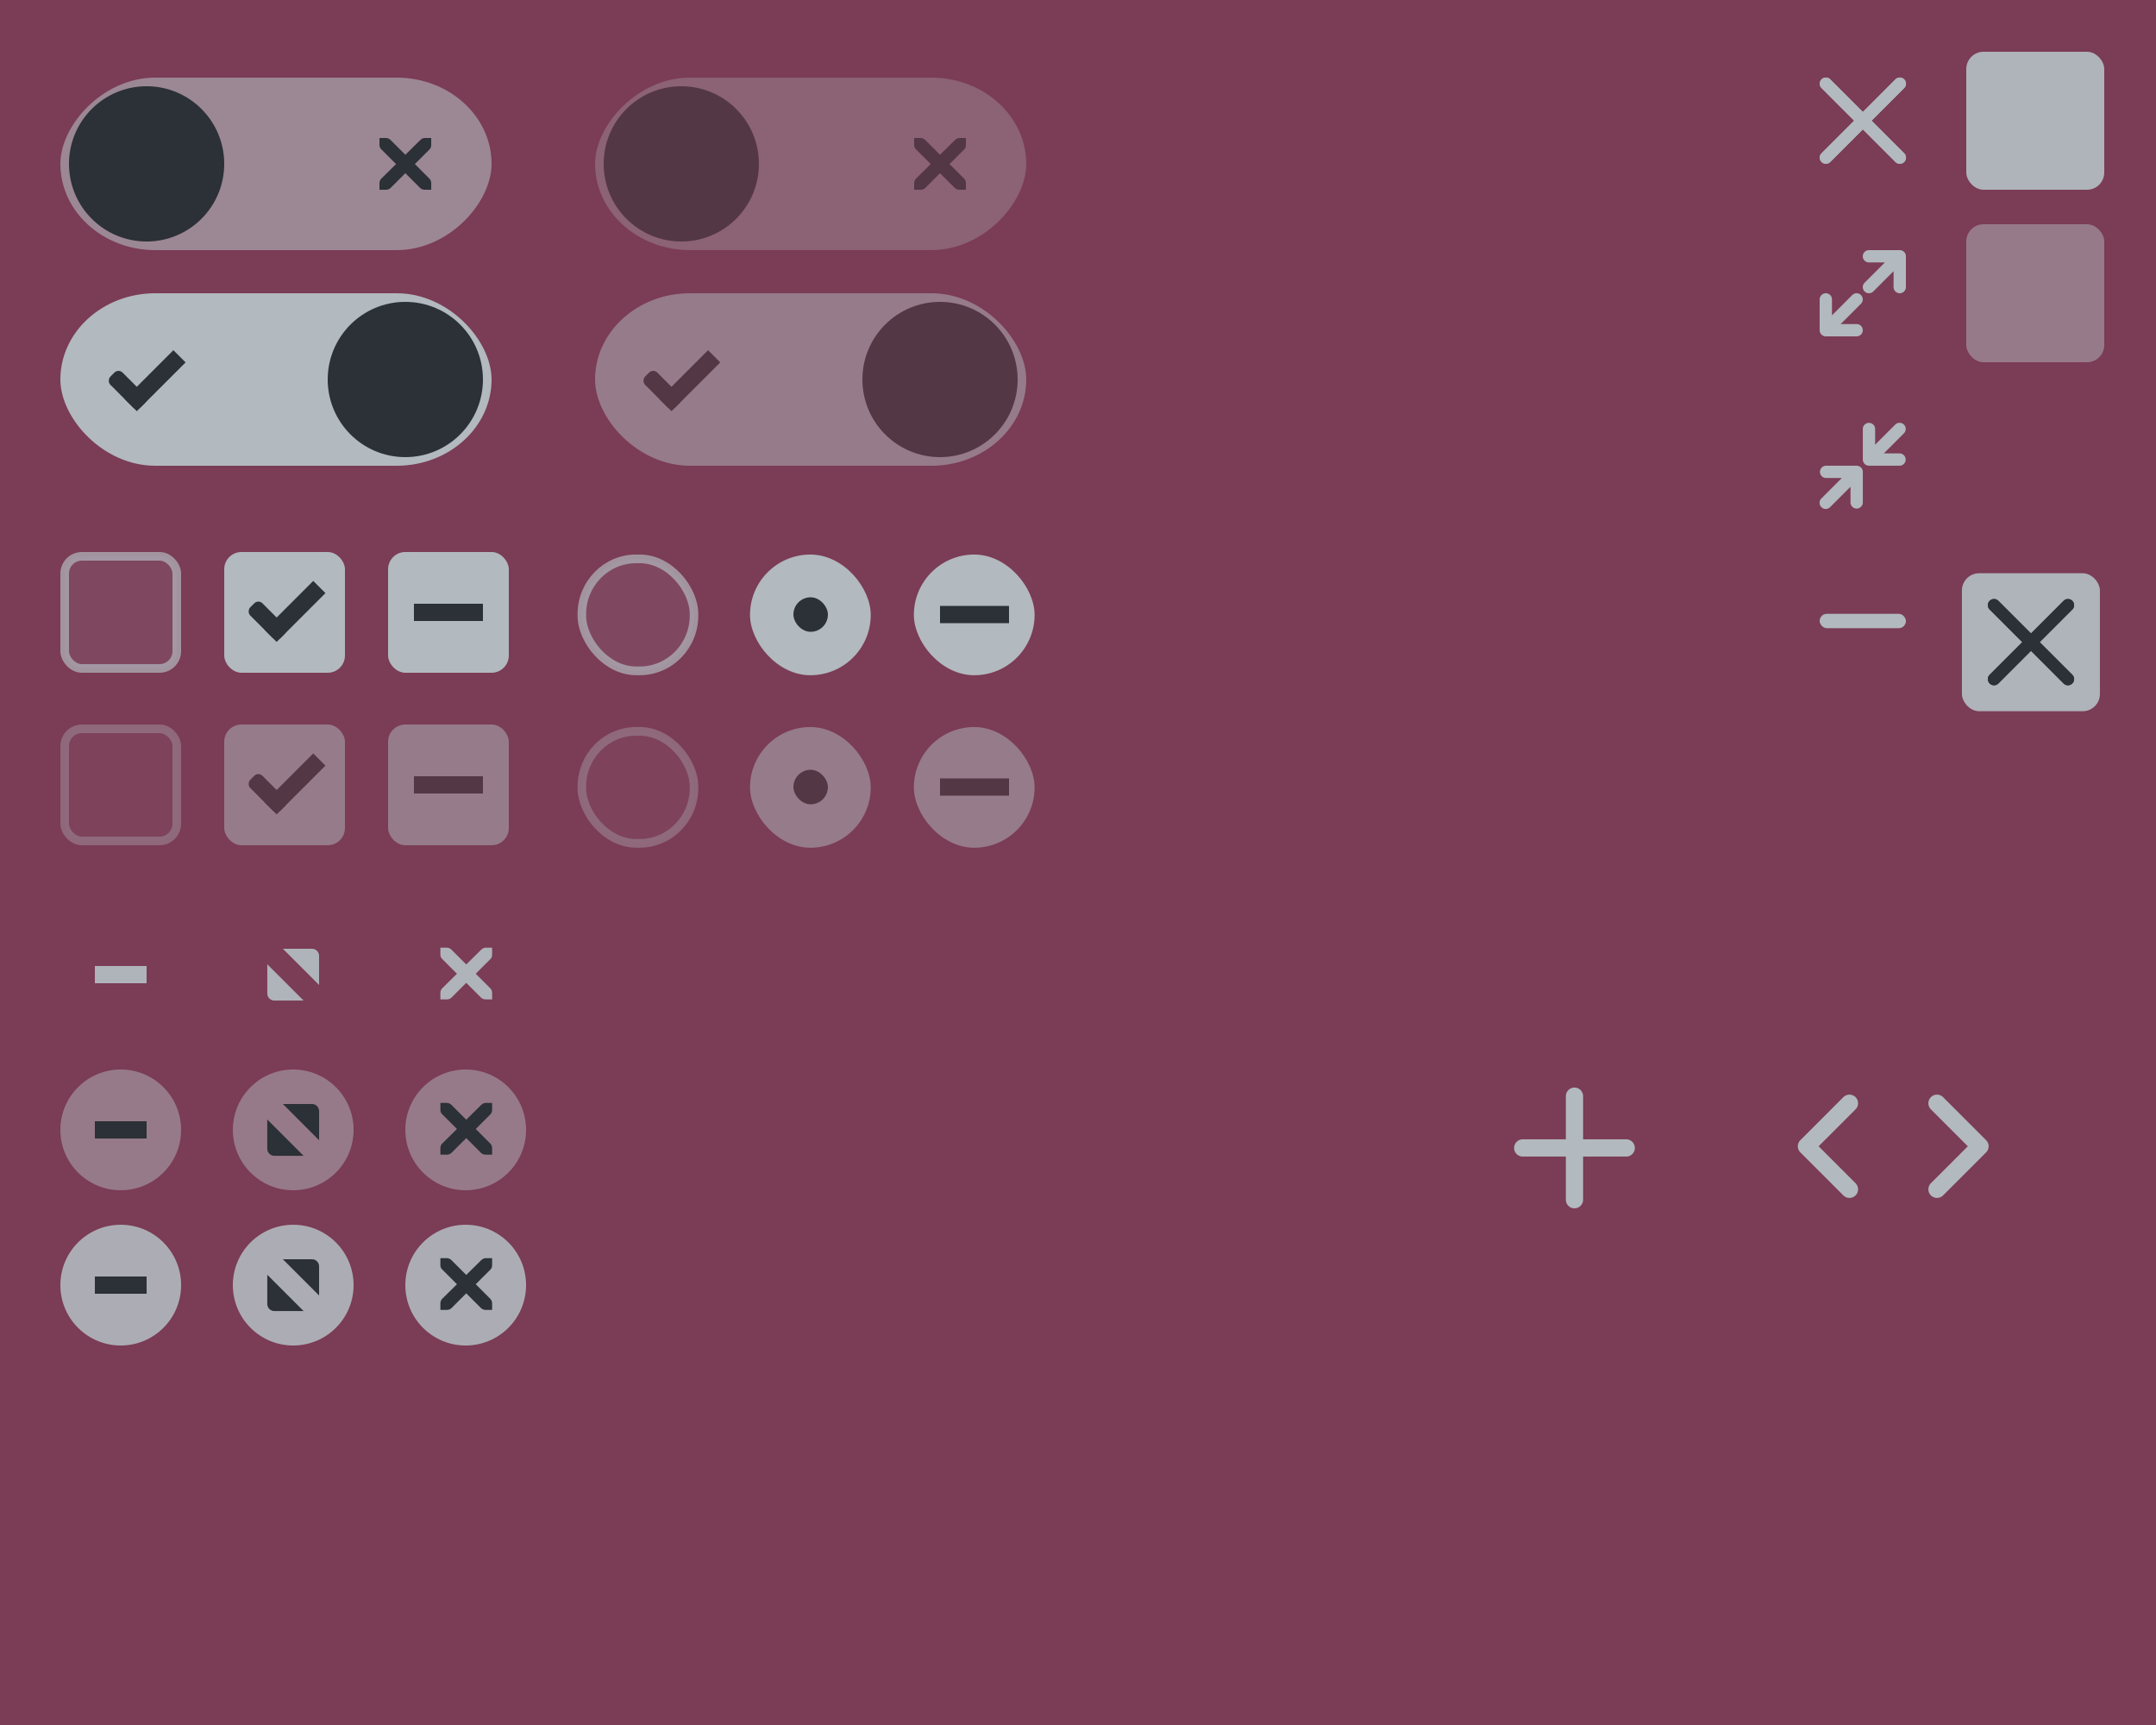 <?xml version="1.0" encoding="UTF-8" standalone="no"?>
<!-- Created with Inkscape (http://www.inkscape.org/) -->

<svg
   xmlns:osb="http://www.openswatchbook.org/uri/2009/osb"
   xmlns:dc="http://purl.org/dc/elements/1.1/"
   xmlns:cc="http://creativecommons.org/ns#"
   xmlns:rdf="http://www.w3.org/1999/02/22-rdf-syntax-ns#"
   xmlns:svg="http://www.w3.org/2000/svg"
   xmlns="http://www.w3.org/2000/svg"
   xmlns:sodipodi="http://sodipodi.sourceforge.net/DTD/sodipodi-0.dtd"
   xmlns:inkscape="http://www.inkscape.org/namespaces/inkscape"
   width="250"
   height="200"
   id="svg9892"
   version="1.1"
   inkscape:version="0.92.5 (2060ec1f9f, 2020-04-08)"
   sodipodi:docname="assets.svg"
   fill="red"
   style="color:#B2B9BF;">
  <defs
     id="defs9894">
    <linearGradient
       id="preview_bg"
       osb:paint="solid"
       gradientTransform="matrix(2.066,0,0,1.333,-483.471,-380.85)">
      <stop
         style="stop-color:#7b3c55;stop-opacity:1;"
         offset="0"
         id="stop2599" />
    </linearGradient>
    <linearGradient
       id="selected_fg_color"
       osb:paint="solid"
       gradientTransform="translate(-150.368,28.215)">
      <stop
         offset="0"
         id="stop6555"
         style="stop-color:#2b3136;stop-opacity:1" />
    </linearGradient>
    <linearGradient
       id="selected_bg_color"
       osb:paint="solid"
       gradientTransform="matrix(0,-0.834,0.834,0,103.357,-5.558)">
      <stop
         offset="0"
         id="stop5956"
         style="stop-color:currentColor;stop-opacity:1;" />
    </linearGradient>
  </defs>
  <sodipodi:namedview
     id="base"
     pagecolor="#303030"
     bordercolor="#666666"
     borderopacity="1.0"
     inkscape:pageopacity="0.0"
     inkscape:pageshadow="2"
     inkscape:zoom="2.9062089"
     inkscape:cx="106.8218"
     inkscape:cy="90.805171"
     inkscape:document-units="px"
     inkscape:current-layer="layer3"
     showgrid="false"
     showborder="false"
     inkscape:window-width="1888"
     inkscape:window-height="1024"
     inkscape:window-x="1920"
     inkscape:window-y="0"
     inkscape:window-maximized="1"
     inkscape:snap-nodes="true"
     inkscape:snap-bbox="true"
     inkscape:bbox-paths="true"
     inkscape:snap-global="true"
     showguides="false"
     inkscape:guide-bbox="true"
     inkscape:bbox-nodes="true"
     inkscape:object-nodes="true"
     inkscape:snap-bbox-midpoints="false"
     fit-margin-top="0"
     fit-margin-left="0"
     fit-margin-right="0"
     fit-margin-bottom="0">
    <inkscape:grid
       type="xygrid"
       id="grid10919"
       empspacing="5"
       visible="true"
       enabled="true"
       snapvisiblegridlinesonly="true"
       originx="-231"
       originy="-1144" />
  </sodipodi:namedview>
  <g
     inkscape:label="Background"
     inkscape:groupmode="layer"
     id="layer1"
     style="display:inline"
     sodipodi:insensitive="true">
    <rect
       ry="0"
       rx="0"
       y="-200"
       x="0"
       height="200"
       width="250"
       id="rect18028-4"
       style="color:#000000;display:inline;overflow:visible;visibility:visible;fill:url(#preview_bg);fill-opacity:1;fill-rule:nonzero;stroke:none;stroke-width:0;stroke-miterlimit:4;stroke-dasharray:none;marker:none;enable-background:accumulate"
       transform="scale(1,-1)" />
  </g>
  <g
     inkscape:groupmode="layer"
     id="layer4"
     inkscape:label="Title Buttons"
     style="display:inline"
     transform="translate(-239,6)">
    <g
       style="display:inline"
       id="btn-close-active"
       inkscape:label="#g6332"
       transform="translate(-156,320.638)">
      <circle
         id="circle1133"
         style="opacity:0.9;fill:url(#selected_bg_color);fill-opacity:1;stroke:none;stroke-width:0;stroke-linecap:butt;stroke-linejoin:miter;stroke-miterlimit:4;stroke-dasharray:none;stroke-dashoffset:0;stroke-opacity:1"
         cx="449"
         cy="-177.638"
         r="7" />
      <path
         inkscape:connector-curvature="0"
         d="m 446.064,-180.764 h 0.75 c 0.01,-9e-5 0.016,-3.5e-4 0.023,0 0.191,0.008 0.382,0.096 0.516,0.234 l 1.711,1.711 1.734,-1.711 c 0.199,-0.173 0.335,-0.229 0.516,-0.234 h 0.75 v 0.75 c 0,0.215 -0.026,0.413 -0.188,0.562 l -1.711,1.711 1.688,1.688 c 0.141,0.141 0.211,0.34 0.211,0.539 v 0.75 h -0.75 c -0.199,-1e-5 -0.398,-0.07 -0.539,-0.211 l -1.711,-1.711 -1.711,1.711 c -0.141,0.141 -0.34,0.211 -0.539,0.211 h -0.75 v -0.75 c 0,-0.199 0.07,-0.398 0.211,-0.539 l 1.711,-1.688 -1.711,-1.711 c -0.158,-0.146 -0.227,-0.352 -0.211,-0.562 v -0.75 z"
         id="path10839-9-8-2-2-5-4-1-8-6"
         style="color:#bebebe;font-style:normal;font-variant:normal;font-weight:normal;font-stretch:normal;font-size:medium;line-height:normal;font-family:'Andale Mono';-inkscape-font-specification:'Andale Mono';text-indent:0;text-align:start;text-decoration:none;text-decoration-line:none;letter-spacing:normal;word-spacing:normal;text-transform:none;writing-mode:lr-tb;direction:ltr;text-anchor:start;display:inline;overflow:visible;visibility:visible;opacity:1;fill:url(#selected_fg_color);fill-opacity:1;fill-rule:nonzero;stroke:none;stroke-width:1.781;marker:none;enable-background:new" />
      <rect
         y="-185.638"
         x="441"
         height="16"
         width="16"
         id="rect17883-02-4-3"
         style="display:inline;opacity:1;fill:none;fill-opacity:1;stroke:none;stroke-width:1;stroke-linecap:butt;stroke-linejoin:miter;stroke-miterlimit:4;stroke-dasharray:none;stroke-dashoffset:0;stroke-opacity:0" />
    </g>
    <g
       style="display:inline"
       id="btn-maximize-active"
       inkscape:label="#g6356"
       transform="translate(-147,320.638)">
      <circle
         r="7"
         cy="-177.638"
         cx="420"
         style="opacity:0.9;fill:url(#selected_bg_color);fill-opacity:1;stroke:none;stroke-width:0;stroke-linecap:butt;stroke-linejoin:miter;stroke-miterlimit:4;stroke-dasharray:none;stroke-dashoffset:0;stroke-opacity:1"
         id="btn-maximize-active-border" />
      <path
         sodipodi:nodetypes="csscccsscc"
         inkscape:connector-curvature="0"
         d="m 418.799,-180.638 h 3.382 c 0.45,0 0.816,0.368 0.819,0.819 v 3.382 z m 2.407,6.007 h -3.395 c -0.45,0 -0.819,-0.368 -0.819,-0.819 v -3.395 l 4.214,4.214"
         style="fill:url(#selected_fg_color);fill-opacity:1;fill-rule:evenodd;stroke:none"
         id="btn-maximize-active-icon" />
      <rect
         y="-185.638"
         x="412"
         height="16"
         width="16"
         id="rect17883-79-3-0"
         style="display:inline;opacity:1;fill:none;fill-opacity:1;stroke:none;stroke-width:1;stroke-linecap:butt;stroke-linejoin:miter;stroke-miterlimit:4;stroke-dasharray:none;stroke-dashoffset:0;stroke-opacity:0" />
    </g>
    <g
       style="display:inline"
       id="btn-minimize-active"
       inkscape:label="#g6414"
       transform="translate(-138,320.638)">
      <circle
         r="7"
         cy="-177.638"
         cx="391"
         style="opacity:0.9;fill:url(#selected_bg_color);fill-opacity:1;stroke:none;stroke-width:0;stroke-linecap:butt;stroke-linejoin:miter;stroke-miterlimit:4;stroke-dasharray:none;stroke-dashoffset:0;stroke-opacity:1"
         id="btn-minimize-active-border" />
      <path
         sodipodi:nodetypes="ccccc"
         style="color:#000000;font-style:normal;font-variant:normal;font-weight:normal;font-stretch:normal;font-size:medium;line-height:normal;font-family:Sans;-inkscape-font-specification:Sans;text-indent:0;text-align:start;text-decoration:none;text-decoration-line:none;letter-spacing:normal;word-spacing:normal;text-transform:none;writing-mode:lr-tb;direction:ltr;baseline-shift:baseline;text-anchor:start;display:inline;overflow:visible;visibility:visible;fill:url(#selected_fg_color);fill-opacity:1;stroke:none;stroke-width:2;marker:none;enable-background:accumulate"
         id="btn-minimize-active-icon"
         d="m 388,-178.638 v 2 h 6 v -2 z"
         inkscape:connector-curvature="0" />
      <rect
         style="display:inline;opacity:1;fill:none;fill-opacity:1;stroke:none;stroke-width:1;stroke-linecap:butt;stroke-linejoin:miter;stroke-miterlimit:4;stroke-dasharray:none;stroke-dashoffset:0;stroke-opacity:0"
         id="rect17883-79-9-2-2"
         width="16"
         height="16"
         x="383"
         y="-185.638" />
    </g>
    <g
       transform="translate(-156,302.638)"
       inkscape:label="#g6332"
       id="btn-close-hover"
       style="display:inline">
      <circle
         r="7"
         cy="-177.638"
         cx="449"
         style="opacity:0.5;fill:url(#selected_bg_color);fill-opacity:1;stroke:none;stroke-width:0;stroke-linecap:butt;stroke-linejoin:miter;stroke-miterlimit:4;stroke-dasharray:none;stroke-dashoffset:0;stroke-opacity:1"
         id="circle1539" />
      <path
         style="color:#bebebe;font-style:normal;font-variant:normal;font-weight:normal;font-stretch:normal;font-size:medium;line-height:normal;font-family:'Andale Mono';-inkscape-font-specification:'Andale Mono';text-indent:0;text-align:start;text-decoration:none;text-decoration-line:none;letter-spacing:normal;word-spacing:normal;text-transform:none;writing-mode:lr-tb;direction:ltr;text-anchor:start;display:inline;overflow:visible;visibility:visible;opacity:1;fill:url(#selected_fg_color);fill-opacity:1;fill-rule:nonzero;stroke:none;stroke-width:1.781;marker:none;enable-background:new"
         id="path1541"
         d="m 446.064,-180.764 h 0.75 c 0.01,-9e-5 0.016,-3.5e-4 0.023,0 0.191,0.008 0.382,0.096 0.516,0.234 l 1.711,1.711 1.734,-1.711 c 0.199,-0.173 0.335,-0.229 0.516,-0.234 h 0.75 v 0.75 c 0,0.215 -0.026,0.413 -0.188,0.562 l -1.711,1.711 1.688,1.688 c 0.141,0.141 0.211,0.34 0.211,0.539 v 0.75 h -0.75 c -0.199,-1e-5 -0.398,-0.07 -0.539,-0.211 l -1.711,-1.711 -1.711,1.711 c -0.141,0.141 -0.34,0.211 -0.539,0.211 h -0.75 v -0.75 c 0,-0.199 0.07,-0.398 0.211,-0.539 l 1.711,-1.688 -1.711,-1.711 c -0.158,-0.146 -0.227,-0.352 -0.211,-0.562 v -0.75 z"
         inkscape:connector-curvature="0" />
      <rect
         style="display:inline;opacity:1;fill:none;fill-opacity:1;stroke:none;stroke-width:1;stroke-linecap:butt;stroke-linejoin:miter;stroke-miterlimit:4;stroke-dasharray:none;stroke-dashoffset:0;stroke-opacity:0"
         id="rect1543"
         width="16"
         height="16"
         x="441"
         y="-185.638" />
    </g>
    <g
       transform="translate(-147,302.638)"
       inkscape:label="#g6356"
       id="btn-maximize-hover"
       style="display:inline">
      <circle
         id="circle1547"
         style="opacity:0.5;fill:url(#selected_bg_color);fill-opacity:1;stroke:none;stroke-width:0;stroke-linecap:butt;stroke-linejoin:miter;stroke-miterlimit:4;stroke-dasharray:none;stroke-dashoffset:0;stroke-opacity:1"
         cx="420"
         cy="-177.638"
         r="7" />
      <path
         id="path1549"
         style="fill:url(#selected_fg_color);fill-opacity:1;fill-rule:evenodd;stroke:none"
         d="m 418.799,-180.638 h 3.382 c 0.45,0 0.816,0.368 0.819,0.819 v 3.382 z m 2.407,6.007 h -3.395 c -0.45,0 -0.819,-0.368 -0.819,-0.819 v -3.395 l 4.214,4.214"
         inkscape:connector-curvature="0"
         sodipodi:nodetypes="csscccsscc" />
      <rect
         style="display:inline;opacity:1;fill:none;fill-opacity:1;stroke:none;stroke-width:1;stroke-linecap:butt;stroke-linejoin:miter;stroke-miterlimit:4;stroke-dasharray:none;stroke-dashoffset:0;stroke-opacity:0"
         id="rect1551"
         width="16"
         height="16"
         x="412"
         y="-185.638" />
    </g>
    <g
       transform="translate(-138,302.638)"
       inkscape:label="#g6414"
       id="btn-minimize-hover"
       style="display:inline">
      <circle
         id="circle1555"
         style="opacity:0.5;fill:url(#selected_bg_color);fill-opacity:1;stroke:none;stroke-width:0;stroke-linecap:butt;stroke-linejoin:miter;stroke-miterlimit:4;stroke-dasharray:none;stroke-dashoffset:0;stroke-opacity:1"
         cx="391"
         cy="-177.638"
         r="7" />
      <path
         inkscape:connector-curvature="0"
         d="m 388,-178.638 v 2 h 6 v -2 z"
         id="path1557"
         style="color:#000000;font-style:normal;font-variant:normal;font-weight:normal;font-stretch:normal;font-size:medium;line-height:normal;font-family:Sans;-inkscape-font-specification:Sans;text-indent:0;text-align:start;text-decoration:none;text-decoration-line:none;letter-spacing:normal;word-spacing:normal;text-transform:none;writing-mode:lr-tb;direction:ltr;baseline-shift:baseline;text-anchor:start;display:inline;overflow:visible;visibility:visible;fill:url(#selected_fg_color);fill-opacity:1;stroke:none;stroke-width:2;marker:none;enable-background:accumulate"
         sodipodi:nodetypes="ccccc" />
      <rect
         y="-185.638"
         x="383"
         height="16"
         width="16"
         id="rect1559"
         style="display:inline;opacity:1;fill:none;fill-opacity:1;stroke:none;stroke-width:1;stroke-linecap:butt;stroke-linejoin:miter;stroke-miterlimit:4;stroke-dasharray:none;stroke-dashoffset:0;stroke-opacity:0" />
    </g>
    <g
       style="display:inline"
       id="btn-close"
       inkscape:label="#g6332"
       transform="translate(-156,284.638)">
      <circle
         id="circle1567"
         style="opacity:0;fill:url(#selected_bg_color);fill-opacity:1;stroke:none;stroke-width:0;stroke-linecap:butt;stroke-linejoin:miter;stroke-miterlimit:4;stroke-dasharray:none;stroke-dashoffset:0;stroke-opacity:1"
         cx="449"
         cy="-177.638"
         r="7" />
      <path
         inkscape:connector-curvature="0"
         d="m 446.064,-180.764 h 0.75 c 0.01,-9e-5 0.016,-3.5e-4 0.023,0 0.191,0.008 0.382,0.096 0.516,0.234 l 1.711,1.711 1.734,-1.711 c 0.199,-0.173 0.335,-0.229 0.516,-0.234 h 0.75 v 0.75 c 0,0.215 -0.026,0.413 -0.188,0.562 l -1.711,1.711 1.688,1.688 c 0.141,0.141 0.211,0.34 0.211,0.539 v 0.75 h -0.75 c -0.199,-1e-5 -0.398,-0.07 -0.539,-0.211 l -1.711,-1.711 -1.711,1.711 c -0.141,0.141 -0.34,0.211 -0.539,0.211 h -0.75 v -0.75 c 0,-0.199 0.07,-0.398 0.211,-0.539 l 1.711,-1.688 -1.711,-1.711 c -0.158,-0.146 -0.227,-0.352 -0.211,-0.562 v -0.75 z"
         id="path1569"
         style="color:#bebebe;font-style:normal;font-variant:normal;font-weight:normal;font-stretch:normal;font-size:medium;line-height:normal;font-family:'Andale Mono';-inkscape-font-specification:'Andale Mono';text-indent:0;text-align:start;text-decoration:none;text-decoration-line:none;letter-spacing:normal;word-spacing:normal;text-transform:none;writing-mode:lr-tb;direction:ltr;text-anchor:start;display:inline;overflow:visible;visibility:visible;opacity:0.95;fill:url(#selected_bg_color);fill-opacity:1;fill-rule:nonzero;stroke:none;stroke-width:1.781;marker:none;enable-background:new" />
      <rect
         y="-185.638"
         x="441"
         height="16"
         width="16"
         id="rect1571"
         style="display:inline;opacity:1;fill:none;fill-opacity:1;stroke:none;stroke-width:1;stroke-linecap:butt;stroke-linejoin:miter;stroke-miterlimit:4;stroke-dasharray:none;stroke-dashoffset:0;stroke-opacity:0" />
    </g>
    <g
       style="display:inline"
       id="btn-maximize"
       inkscape:label="#g6356"
       transform="translate(-147,284.638)">
      <circle
         r="7"
         cy="-177.638"
         cx="420"
         style="opacity:0;fill:url(#selected_bg_color);fill-opacity:1;stroke:none;stroke-width:0;stroke-linecap:butt;stroke-linejoin:miter;stroke-miterlimit:4;stroke-dasharray:none;stroke-dashoffset:0;stroke-opacity:1"
         id="circle1575" />
      <path
         sodipodi:nodetypes="csscccsscc"
         inkscape:connector-curvature="0"
         d="m 418.799,-180.638 h 3.382 c 0.45,0 0.816,0.368 0.819,0.819 v 3.382 z m 2.407,6.007 h -3.395 c -0.45,0 -0.819,-0.368 -0.819,-0.819 v -3.395 l 4.214,4.214"
         style="opacity:0.95;fill:url(#selected_bg_color);fill-opacity:1;fill-rule:evenodd;stroke:none"
         id="path1577" />
      <rect
         y="-185.638"
         x="412"
         height="16"
         width="16"
         id="rect1579"
         style="display:inline;opacity:1;fill:none;fill-opacity:1;stroke:none;stroke-width:1;stroke-linecap:butt;stroke-linejoin:miter;stroke-miterlimit:4;stroke-dasharray:none;stroke-dashoffset:0;stroke-opacity:0" />
    </g>
    <g
       style="display:inline"
       id="btn-minimize"
       inkscape:label="#g6414"
       transform="translate(-138,284.638)">
      <circle
         r="7"
         cy="-177.638"
         cx="391"
         style="opacity:0;fill:url(#selected_bg_color);fill-opacity:1;stroke:none;stroke-width:0;stroke-linecap:butt;stroke-linejoin:miter;stroke-miterlimit:4;stroke-dasharray:none;stroke-dashoffset:0;stroke-opacity:1"
         id="circle1583" />
      <path
         sodipodi:nodetypes="ccccc"
         style="color:#000000;font-style:normal;font-variant:normal;font-weight:normal;font-stretch:normal;font-size:medium;line-height:normal;font-family:Sans;-inkscape-font-specification:Sans;text-indent:0;text-align:start;text-decoration:none;text-decoration-line:none;letter-spacing:normal;word-spacing:normal;text-transform:none;writing-mode:lr-tb;direction:ltr;baseline-shift:baseline;text-anchor:start;display:inline;overflow:visible;visibility:visible;opacity:0.95;fill:url(#selected_bg_color);fill-opacity:1;stroke:none;stroke-width:2;marker:none;enable-background:accumulate"
         id="path1585"
         d="m 388,-178.638 v 2 h 6 v -2 z"
         inkscape:connector-curvature="0" />
      <rect
         style="display:inline;opacity:1;fill:none;fill-opacity:1;stroke:none;stroke-width:1;stroke-linecap:butt;stroke-linejoin:miter;stroke-miterlimit:4;stroke-dasharray:none;stroke-dashoffset:0;stroke-opacity:0"
         id="rect1587"
         width="16"
         height="16"
         x="383"
         y="-185.638" />
    </g>
  </g>
  <g
     inkscape:groupmode="layer"
     id="layer7"
     inkscape:label="Q Buttons"
     transform="translate(0,2)">
    <g
       id="button-maximize"
       transform="translate(119.951,-80.624)"
       inkscape:label="#g1059">
      <rect
         style="color:#dadfe6;display:inline;opacity:1;fill:none;fill-opacity:1;fill-rule:nonzero;stroke-width:1;stroke-miterlimit:4;stroke-dasharray:none"
         id="rect5124"
         width="16"
         height="16"
         x="88.049"
         y="104.624"
         rx="2"
         ry="2" />
      <path
         style="color:#dadfe6;display:inline;opacity:1;fill:url(#selected_bg_color);fill-opacity:1;stroke-width:0.714"
         inkscape:connector-curvature="0"
         d="m 95.839,112.833 a 0.714,0.714 0 0 0 -1.01,0 l -2.352,2.352 v -1.847 a 0.714,0.714 0 0 0 -1.429,0 v 3.571 a 0.714,0.714 0 0 0 0.714,0.714 h 3.571 a 0.714,0.714 0 1 0 0,-1.429 h -1.847 l 2.352,-2.352 a 0.714,0.714 0 0 0 0,-1.01 z m 4.495,-5.209 h -3.571 a 0.714,0.714 0 0 0 0,1.429 h 1.847 l -2.352,2.352 a 0.714,0.714 0 1 0 1.01,1.01 l 2.352,-2.352 v 1.847 a 0.714,0.714 0 0 0 1.429,0 v -3.571 a 0.714,0.714 0 0 0 -0.714,-0.714 z"
         id="path1075" />
    </g>
    <g
       id="button-unmaximize"
       inkscape:label="#g1063"
       transform="translate(18.042,-15.68)">
      <rect
         ry="2"
         rx="2"
         y="59.68"
         x="189.958"
         height="16"
         width="16"
         id="rect5116"
         style="color:#dadfe6;display:inline;opacity:1;fill:none;fill-opacity:1;fill-rule:nonzero;stroke-width:1;stroke-miterlimit:4;stroke-dasharray:none" />
      <path
         style="color:#dadfe6;display:inline;fill:url(#selected_bg_color);fill-opacity:1;stroke-width:0.714"
         inkscape:connector-curvature="0"
         d="m 197.248,67.676 h -3.568 a 0.714,0.714 0 0 0 0,1.427 h 1.846 l -2.35,2.35 a 0.714,0.714 0 1 0 1.009,1.009 l 2.35,-2.35 v 1.846 a 0.714,0.714 0 0 0 1.427,0 v -3.568 a 0.714,0.714 0 0 0 -0.714,-0.714 z m 4.996,-1.427 h -1.846 l 2.35,-2.35 a 0.714,0.714 0 0 0 -1.009,-1.009 l -2.35,2.35 v -1.846 a 0.714,0.714 0 0 0 -1.427,0 v 3.568 a 0.714,0.714 0 0 0 0.714,0.714 h 3.568 a 0.714,0.714 0 0 0 0,-1.427 z"
         id="path1086" />
    </g>
    <rect
       style="color:#dadfe6;display:inline;opacity:0.95;fill:url(#selected_bg_color);fill-opacity:1;fill-rule:nonzero;stroke-width:1;stroke-miterlimit:4;stroke-dasharray:none"
       id="basic-bg-active"
       width="16"
       height="16"
       x="228"
       y="4"
       rx="2"
       ry="2"
       inkscape:label="#rect5128-4" />
    <rect
       inkscape:label="#rect5128-4"
       ry="2"
       rx="2"
       y="24"
       x="228"
       height="16"
       width="16"
       id="basic-bg-hover"
       style="color:#dadfe6;display:inline;opacity:0.5;fill:url(#selected_bg_color);fill-opacity:1;fill-rule:nonzero;stroke-width:1;stroke-miterlimit:4;stroke-dasharray:none" />
    <g
       id="button-close"
       inkscape:label="#g1055"
       transform="translate(26.478,-18.693)">
      <rect
         ry="2"
         rx="2"
         y="22.693"
         x="181.522"
         height="16"
         width="16"
         id="rect5128"
         style="color:#dadfe6;display:inline;opacity:1;fill:none;fill-opacity:1;fill-rule:nonzero;stroke-width:1;stroke-miterlimit:4;stroke-dasharray:none" />
      <path
         style="color:#dadfe6;display:inline;fill:url(#selected_bg_color);fill-opacity:1;stroke-width:0.714"
         inkscape:connector-curvature="0"
         d="m 190.541,30.684 3.781,-3.781 a 0.714,0.714 0 0 0 -1.01,-1.01 l -3.781,3.781 -3.781,-3.781 a 0.714,0.714 0 0 0 -1.01,1.01 l 3.781,3.781 -3.781,3.781 a 0.714,0.714 0 1 0 1.01,1.01 l 3.781,-3.781 3.781,3.781 a 0.714,0.714 0 0 0 1.01,-1.01 z"
         id="path1097" />
      <path
         id="path1050"
         d="m 190.541,30.684 3.781,-3.781 a 0.714,0.714 0 0 0 -1.01,-1.01 l -3.781,3.781 -3.781,-3.781 a 0.714,0.714 0 0 0 -1.01,1.01 l 3.781,3.781 -3.781,3.781 a 0.714,0.714 0 1 0 1.01,1.01 l 3.781,-3.781 3.781,3.781 a 0.714,0.714 0 0 0 1.01,-1.01 z"
         inkscape:connector-curvature="0"
         style="color:#dadfe6;display:inline;fill:url(#selected_bg_color);fill-opacity:1;stroke-width:0.714" />
    </g>
    <g
       transform="translate(45.974,41.768)"
       inkscape:label="#g1055"
       id="g1071">
      <rect
         style="color:#dadfe6;display:inline;opacity:0.95;fill:url(#selected_bg_color);fill-opacity:1;fill-rule:nonzero;stroke-width:1;stroke-miterlimit:4;stroke-dasharray:none"
         id="rect1065"
         width="16"
         height="16"
         x="181.522"
         y="22.693"
         rx="2"
         ry="2" />
      <path
         id="path1067"
         d="m 190.541,30.684 3.781,-3.781 a 0.714,0.714 0 0 0 -1.01,-1.01 l -3.781,3.781 -3.781,-3.781 a 0.714,0.714 0 0 0 -1.01,1.01 l 3.781,3.781 -3.781,3.781 a 0.714,0.714 0 1 0 1.01,1.01 l 3.781,-3.781 3.781,3.781 a 0.714,0.714 0 0 0 1.01,-1.01 z"
         inkscape:connector-curvature="0"
         style="color:#dadfe6;display:inline;fill:url(#selected_fg_color);fill-opacity:1;stroke-width:0.714" />
      <path
         style="color:#dadfe6;display:inline;fill:url(#selected_fg_color);fill-opacity:1;stroke-width:0.714"
         inkscape:connector-curvature="0"
         d="m 190.541,30.684 3.781,-3.781 a 0.714,0.714 0 0 0 -1.01,-1.01 l -3.781,3.781 -3.781,-3.781 a 0.714,0.714 0 0 0 -1.01,1.01 l 3.781,3.781 -3.781,3.781 a 0.714,0.714 0 1 0 1.01,1.01 l 3.781,-3.781 3.781,3.781 a 0.714,0.714 0 0 0 1.01,-1.01 z"
         id="path1069" />
    </g>
    <g
       transform="translate(18.042,2.32)"
       inkscape:label="#g1063"
       id="button-minimize">
      <rect
         style="color:#dadfe6;display:inline;opacity:1;fill:none;fill-opacity:1;fill-rule:nonzero;stroke-width:1;stroke-miterlimit:4;stroke-dasharray:none"
         id="rect4787"
         width="16"
         height="16"
         x="189.958"
         y="59.68"
         rx="2"
         ry="2" />
      <rect
         id="rect1044"
         rx="0.834"
         height="1.667"
         width="10.002"
         y="66.847"
         x="192.957"
         style="fill:url(#selected_bg_color);stroke-width:0.834" />
    </g>
  </g>
  <g
     inkscape:groupmode="layer"
     id="layer6"
     inkscape:label="Radio"
     style="display:inline"
     transform="translate(-239,6)">
    <g
       transform="translate(208.004,56.886)"
       style="display:inline;opacity:1"
       id="radio-unchecked"
       inkscape:label="#g10975">
      <g
         id="g10964-4-5">
        <g
           style="display:inline"
           id="radio-unchecked2-6-5"
           transform="matrix(0.936,0,0,0.936,-96.783,-244.761)"
           inkscape:label="#g15805">
          <rect
             style="color:#000000;display:inline;overflow:visible;visibility:visible;fill:none;stroke:none;stroke-width:2;marker:none;enable-background:accumulate"
             id="rect14348-4-3-9"
             width="17.091"
             height="17.1"
             x="206.991"
             y="261.979" />
          <g
             id="g7025-3-9">
            <g
               style="display:inline"
               id="g5489-2-9-3-8-0"
               transform="matrix(0.509,0,0,0.517,181.793,197.564)">
              <g
                 id="g5428-8-1-7-83-7">
                <rect
                   ry="13.246"
                   style="color:#000000;display:inline;overflow:visible;visibility:visible;fill:url(#selected_bg_color);fill-opacity:0.1;fill-rule:nonzero;stroke:url(#selected_bg_color);stroke-width:2.082;stroke-linecap:butt;stroke-linejoin:round;stroke-miterlimit:4;stroke-dasharray:none;stroke-dashoffset:0;stroke-opacity:0.7;marker:none;enable-background:accumulate"
                   id="rect5147-9-1-7-7-61"
                   width="27.304"
                   height="26.836"
                   x="52.66"
                   y="127.604"
                   rx="13.224" />
              </g>
            </g>
          </g>
        </g>
      </g>
    </g>
    <g
       transform="translate(209,56.89)"
       style="display:inline;opacity:1"
       id="radio-checked"
       inkscape:label="#g11094">
      <g
         transform="translate(19.004,-4.6992607e-6)"
         inkscape:label="#g10975"
         id="radio-unchecked-2-1"
         style="display:inline">
        <g
           id="g10964-6-63">
          <g
             inkscape:label="#g15805"
             transform="matrix(0.936,0,0,0.936,-96.783,-244.761)"
             id="radio-unchecked2-0-8"
             style="display:inline">
            <g
               style="display:inline;opacity:0.06;fill:#000000;fill-opacity:1"
               id="g7025-09-0-5"
               transform="translate(0,1.069)" />
            <rect
               y="261.979"
               x="206.991"
               height="17.1"
               width="17.091"
               id="rect14348-4-8-5"
               style="color:#000000;display:inline;overflow:visible;visibility:visible;fill:none;stroke:none;stroke-width:2;marker:none;enable-background:accumulate" />
            <g
               id="g7025-09-09">
              <g
                 transform="matrix(0.509,0,0,0.517,181.793,197.564)"
                 id="g5489-2-9-3-2-28"
                 style="display:inline">
                <g
                   id="g5428-8-1-7-5-64">
                  <rect
                     rx="14.692"
                     y="126.563"
                     x="51.611"
                     height="28.919"
                     width="29.385"
                     id="rect5147-9-1-7-2-0"
                     style="color:#000000;display:inline;overflow:visible;visibility:visible;fill:url(#selected_bg_color);fill-opacity:1;fill-rule:nonzero;stroke:none;stroke-width:0;stroke-linecap:butt;stroke-linejoin:round;stroke-miterlimit:4;stroke-dasharray:none;stroke-dashoffset:0;stroke-opacity:1;marker:none;enable-background:accumulate"
                     ry="14.46" />
                </g>
              </g>
            </g>
          </g>
        </g>
      </g>
      <rect
         rx="1.999"
         y="6.362"
         x="122"
         height="4"
         width="4"
         id="use15101-5-7-55"
         style="color:#000000;display:inline;overflow:visible;visibility:visible;fill:url(#selected_fg_color);fill-opacity:1;stroke:none;stroke-width:2.088;marker:none;enable-background:accumulate"
         ry="2" />
    </g>
    <g
       transform="translate(209,56.89)"
       style="display:inline;opacity:1"
       id="radio-mixed"
       inkscape:label="#g11194">
      <g
         id="g11220-5">
        <g
           transform="translate(19,-4.6992607e-6)"
           style="display:inline"
           id="radio-checked-7-40"
           inkscape:label="#g11094">
          <g
             transform="translate(19.004,-4.6992607e-6)"
             inkscape:label="#g10975"
             id="radio-unchecked-2-6-5"
             style="display:inline">
            <g
               id="g10964-6-0-7">
              <g
                 inkscape:label="#g15805"
                 transform="matrix(0.936,0,0,0.936,-96.783,-244.761)"
                 id="radio-unchecked2-0-0-0"
                 style="display:inline">
                <rect
                   y="261.979"
                   x="206.991"
                   height="17.1"
                   width="17.091"
                   id="rect14348-4-8-7-0"
                   style="color:#000000;display:inline;overflow:visible;visibility:visible;fill:none;stroke:none;stroke-width:2;marker:none;enable-background:accumulate" />
                <g
                   id="g7025-09-3-3">
                  <g
                     transform="matrix(0.509,0,0,0.517,181.793,197.564)"
                     id="g5489-2-9-3-2-7-19"
                     style="display:inline">
                    <g
                       id="g5428-8-1-7-5-9-7">
                      <rect
                         rx="14.692"
                         y="126.563"
                         x="51.611"
                         height="28.919"
                         width="29.385"
                         id="rect5147-9-1-7-2-6-8"
                         style="color:#000000;display:inline;overflow:visible;visibility:visible;fill:url(#selected_bg_color);fill-opacity:1;fill-rule:nonzero;stroke:none;stroke-width:0;stroke-linecap:butt;stroke-linejoin:round;stroke-miterlimit:4;stroke-dasharray:none;stroke-dashoffset:0;stroke-opacity:1;marker:none;enable-background:accumulate"
                         ry="14.46" />
                    </g>
                  </g>
                </g>
              </g>
            </g>
          </g>
        </g>
        <rect
           ry="0"
           y="139"
           x="-9.362"
           height="8"
           width="2"
           id="rect3979-7-3-9-5"
           style="display:inline;fill:url(#selected_fg_color);fill-opacity:1;stroke:none"
           transform="rotate(-90)" />
      </g>
    </g>
    <g
       inkscape:label="#g10975"
       id="radio-unchecked-insensitive"
       style="display:inline;opacity:0.5"
       transform="translate(208.004,76.886)">
      <g
         id="g2595">
        <g
           inkscape:label="#g15805"
           transform="matrix(0.936,0,0,0.936,-96.783,-244.761)"
           id="g2593"
           style="display:inline">
          <rect
             y="261.979"
             x="206.991"
             height="17.1"
             width="17.091"
             id="rect2583"
             style="color:#000000;display:inline;overflow:visible;visibility:visible;fill:none;stroke:none;stroke-width:2;marker:none;enable-background:accumulate" />
          <g
             id="g2591">
            <g
               transform="matrix(0.509,0,0,0.517,181.793,197.564)"
               id="g2589"
               style="display:inline">
              <g
                 id="g2587">
                <rect
                   rx="13.224"
                   y="127.604"
                   x="52.66"
                   height="26.836"
                   width="27.304"
                   id="rect2585"
                   style="color:#000000;display:inline;overflow:visible;visibility:visible;fill:url(#selected_bg_color);fill-opacity:0.1;fill-rule:nonzero;stroke:url(#selected_bg_color);stroke-width:2.082;stroke-linecap:butt;stroke-linejoin:round;stroke-miterlimit:4;stroke-dasharray:none;stroke-dashoffset:0;stroke-opacity:0.7;marker:none;enable-background:accumulate"
                   ry="13.246" />
              </g>
            </g>
          </g>
        </g>
      </g>
    </g>
    <g
       inkscape:label="#g11094"
       id="radio-checked-insensitive"
       style="display:inline;opacity:0.5"
       transform="translate(209,76.89)">
      <g
         style="display:inline"
         id="g2553"
         inkscape:label="#g10975"
         transform="translate(19.004,-4.6992607e-6)">
        <g
           id="g2551">
          <g
             style="display:inline"
             id="g2549"
             transform="matrix(0.936,0,0,0.936,-96.783,-244.761)"
             inkscape:label="#g15805">
            <g
               transform="translate(0,1.069)"
               id="g2537"
               style="display:inline;opacity:0.06;fill:#000000;fill-opacity:1" />
            <rect
               style="color:#000000;display:inline;overflow:visible;visibility:visible;fill:none;stroke:none;stroke-width:2;marker:none;enable-background:accumulate"
               id="rect2539"
               width="17.091"
               height="17.1"
               x="206.991"
               y="261.979" />
            <g
               id="g2547">
              <g
                 style="display:inline"
                 id="g2545"
                 transform="matrix(0.509,0,0,0.517,181.793,197.564)">
                <g
                   id="g2543">
                  <rect
                     ry="14.46"
                     style="color:#000000;display:inline;overflow:visible;visibility:visible;fill:url(#selected_bg_color);fill-opacity:1;fill-rule:nonzero;stroke:none;stroke-width:0;stroke-linecap:butt;stroke-linejoin:round;stroke-miterlimit:4;stroke-dasharray:none;stroke-dashoffset:0;stroke-opacity:1;marker:none;enable-background:accumulate"
                     id="rect2541"
                     width="29.385"
                     height="28.919"
                     x="51.611"
                     y="126.563"
                     rx="14.692" />
                </g>
              </g>
            </g>
          </g>
        </g>
      </g>
      <rect
         ry="2"
         style="color:#000000;display:inline;overflow:visible;visibility:visible;fill:url(#selected_fg_color);fill-opacity:1;stroke:none;stroke-width:2.088;marker:none;enable-background:accumulate"
         id="rect2555"
         width="4"
         height="4"
         x="122"
         y="6.362"
         rx="1.999" />
    </g>
    <g
       inkscape:label="#g11194"
       id="radio-mixed-insensitive"
       style="display:inline;opacity:0.5"
       transform="translate(209,76.89)">
      <g
         id="g2579">
        <g
           inkscape:label="#g11094"
           id="g2575"
           style="display:inline"
           transform="translate(19,-4.6992607e-6)">
          <g
             style="display:inline"
             id="g2573"
             inkscape:label="#g10975"
             transform="translate(19.004,-4.6992607e-6)">
            <g
               id="g2571">
              <g
                 style="display:inline"
                 id="g2569"
                 transform="matrix(0.936,0,0,0.936,-96.783,-244.761)"
                 inkscape:label="#g15805">
                <rect
                   style="color:#000000;display:inline;overflow:visible;visibility:visible;fill:none;stroke:none;stroke-width:2;marker:none;enable-background:accumulate"
                   id="rect2559"
                   width="17.091"
                   height="17.1"
                   x="206.991"
                   y="261.979" />
                <g
                   id="g2567">
                  <g
                     style="display:inline"
                     id="g2565"
                     transform="matrix(0.509,0,0,0.517,181.793,197.564)">
                    <g
                       id="g2563">
                      <rect
                         ry="14.46"
                         style="color:#000000;display:inline;overflow:visible;visibility:visible;fill:url(#selected_bg_color);fill-opacity:1;fill-rule:nonzero;stroke:none;stroke-width:0;stroke-linecap:butt;stroke-linejoin:round;stroke-miterlimit:4;stroke-dasharray:none;stroke-dashoffset:0;stroke-opacity:1;marker:none;enable-background:accumulate"
                         id="rect2561"
                         width="29.385"
                         height="28.919"
                         x="51.611"
                         y="126.563"
                         rx="14.692" />
                    </g>
                  </g>
                </g>
              </g>
            </g>
          </g>
        </g>
        <rect
           transform="rotate(-90)"
           style="display:inline;fill:url(#selected_fg_color);fill-opacity:1;stroke:none"
           id="rect2577"
           width="2"
           height="8"
           x="-9.362"
           y="139"
           ry="0" />
      </g>
    </g>
  </g>
  <g
     inkscape:groupmode="layer"
     id="layer5"
     inkscape:label="Checkbox"
     style="display:inline"
     transform="translate(-239,6)">
    <g
       transform="translate(228,56.638)"
       style="display:inline;opacity:1"
       id="checkbox-unchecked"
       inkscape:label="#g22047">
      <g
         inkscape:label="#g21853"
         id="sdsd-0-1">
        <g
           id="scdsdcd-0-4"
           inkscape:label="#g14325"
           transform="translate(0,-30)">
          <rect
             y="30.362"
             x="17"
             height="16"
             width="16"
             id="rect13523-4-0"
             style="color:#000000;display:inline;overflow:visible;visibility:visible;fill:none;stroke:none;stroke-width:2;marker:none;enable-background:accumulate" />
          <g
             id="g5400-2-47">
            <rect
               ry="2"
               style="color:#000000;display:inline;overflow:visible;visibility:visible;opacity:1;fill:url(#selected_bg_color);fill-opacity:0.1;stroke:url(#selected_bg_color);stroke-width:1;stroke-linecap:butt;stroke-linejoin:round;stroke-miterlimit:4;stroke-dasharray:none;stroke-dashoffset:0;stroke-opacity:0.7;marker:none;enable-background:accumulate"
               id="rect5147-9-1-5-7-6-3-70"
               width="13"
               height="13"
               x="18.5"
               y="31.862"
               rx="2" />
          </g>
        </g>
      </g>
    </g>
    <g
       transform="translate(228,56.638)"
       style="display:inline;opacity:1"
       id="checkbox-checked"
       inkscape:label="#g10758">
      <g
         inkscape:label="#g22047"
         id="square"
         style="display:inline"
         transform="translate(19)">
        <g
           id="sdsd-7-54"
           inkscape:label="#g21853">
          <g
             transform="translate(0,-30)"
             inkscape:label="#g14325"
             id="scdsdcd-5-8">
            <rect
               style="color:#000000;display:inline;overflow:visible;visibility:visible;fill:none;stroke:none;stroke-width:2;marker:none;enable-background:accumulate"
               id="rect13523-7-11"
               width="16"
               height="16"
               x="17"
               y="30.362" />
            <g
               id="g5400-6-68">
              <rect
                 rx="2"
                 y="31.362"
                 x="18"
                 height="14"
                 width="14"
                 id="rect5147-9-1-5-7-6-7-4"
                 style="color:#000000;display:inline;overflow:visible;visibility:visible;fill:url(#selected_bg_color);fill-opacity:1;stroke:#000000;stroke-width:0;stroke-linecap:butt;stroke-linejoin:round;stroke-miterlimit:4;stroke-dasharray:none;stroke-dashoffset:0;stroke-opacity:1;marker:none;enable-background:accumulate"
                 ry="2" />
            </g>
          </g>
        </g>
      </g>
      <g
         style="display:inline;opacity:1"
         transform="translate(-972.783,-361.888)"
         id="g4816-8-5"
         inkscape:transform-center-x="-4.9497475"
         inkscape:transform-center-y="-10.606602">
        <rect
           transform="rotate(45)"
           ry="0.667"
           rx="0.667"
           y="-456.095"
           x="977.55"
           height="2"
           width="5"
           id="rect3977-39-2-13-3"
           style="display:inline;opacity:1;fill:url(#selected_fg_color);fill-opacity:1;stroke:none" />
        <rect
           transform="rotate(45)"
           ry="0"
           y="-462.095"
           x="980.55"
           height="8"
           width="2"
           id="rect3979-7-0-65-5"
           style="display:inline;opacity:1;fill:url(#selected_fg_color);fill-opacity:1;stroke:none" />
      </g>
    </g>
    <g
       transform="translate(247,56.638)"
       style="display:inline;opacity:1"
       id="checkbox-mixed"
       inkscape:label="#g10758">
      <g
         inkscape:label="#g22047"
         id="checkbox-unchecked-5-4-5"
         style="display:inline"
         transform="translate(19)">
        <g
           id="sdsd-7-0-0"
           inkscape:label="#g21853">
          <g
             transform="translate(0,-30)"
             inkscape:label="#g14325"
             id="scdsdcd-5-2-0">
            <g
               transform="matrix(0.93,0,0,0.929,-156.751,-212.962)"
               id="g15812-6-6-1-5-7-81"
               style="display:inline">
              <g
                 style="display:inline"
                 id="g5489-2-9-6-8-8-53-1-7"
                 transform="matrix(0.509,0,0,0.517,161.793,197.564)">
                <g
                   id="g5428-8-1-4-0-0-4-5-0" />
              </g>
            </g>
            <rect
               style="color:#000000;display:inline;overflow:visible;visibility:visible;fill:none;stroke:none;stroke-width:2;marker:none;enable-background:accumulate"
               id="rect13523-7-8-6"
               width="16"
               height="16"
               x="17"
               y="30.362" />
            <g
               id="g5400-6-9-3">
              <rect
                 rx="2"
                 y="31.362"
                 x="18"
                 height="14"
                 width="14"
                 id="rect5147-9-1-5-7-6-7-0-0"
                 style="color:#000000;display:inline;overflow:visible;visibility:visible;fill:url(#selected_bg_color);fill-opacity:1;stroke:#000000;stroke-width:0;stroke-linecap:butt;stroke-linejoin:round;stroke-miterlimit:4;stroke-dasharray:none;stroke-dashoffset:0;stroke-opacity:1;marker:none;enable-background:accumulate"
                 ry="2" />
            </g>
          </g>
        </g>
      </g>
      <g
         inkscape:label="Ebene 1"
         id="checkbox-checked-dark-7-9-3"
         transform="translate(36,-1036)"
         style="display:inline">
        <g
           id="g4049-2-9-34"
           transform="rotate(45,7.5,1026.362)">
          <g
             id="g4056-7-0-9"
             transform="translate(12.374,11.531)">
            <g
               id="g3981-0-1-9"
               transform="translate(-3,-5)"
               style="fill:none;fill-opacity:1">
              <rect
                 ry="0"
                 y="-725.955"
                 x="-738.804"
                 height="8"
                 width="2"
                 id="rect3979-7-3-4"
                 style="fill:url(#selected_fg_color);fill-opacity:1;stroke:none"
                 transform="rotate(-135)" />
            </g>
          </g>
        </g>
      </g>
    </g>
    <g
       inkscape:label="#g22047"
       id="checkbox-unchecked-insensitive"
       style="display:inline;opacity:0.5"
       transform="translate(228,76.638)">
      <g
         id="g2395"
         inkscape:label="#g21853">
        <g
           transform="translate(0,-30)"
           inkscape:label="#g14325"
           id="g2393">
          <g
             transform="matrix(0.93,0,0,0.929,-156.751,-212.962)"
             id="g2385"
             style="display:inline">
            <g
               style="display:inline"
               id="g2383"
               transform="matrix(0.509,0,0,0.517,161.793,197.564)">
              <g
                 id="g2381" />
            </g>
          </g>
          <rect
             style="color:#000000;display:inline;overflow:visible;visibility:visible;fill:none;stroke:none;stroke-width:2;marker:none;enable-background:accumulate"
             id="rect2387"
             width="16"
             height="16"
             x="17"
             y="30.362" />
          <g
             id="g2391">
            <rect
               rx="2"
               y="31.862"
               x="18.5"
               height="13"
               width="13"
               id="rect2389"
               style="color:#000000;display:inline;overflow:visible;visibility:visible;opacity:1;fill:url(#selected_bg_color);fill-opacity:0.1;stroke:url(#selected_bg_color);stroke-width:1;stroke-linecap:butt;stroke-linejoin:round;stroke-miterlimit:4;stroke-dasharray:none;stroke-dashoffset:0;stroke-opacity:0.7;marker:none;enable-background:accumulate"
               ry="2" />
          </g>
        </g>
      </g>
    </g>
    <g
       inkscape:label="#g10758"
       id="checkbox-checked-insensitive"
       style="display:inline;opacity:0.5"
       transform="translate(228,76.638)">
      <g
         transform="translate(19)"
         style="display:inline"
         id="g2341"
         inkscape:label="#g22047">
        <g
           inkscape:label="#g21853"
           id="g2339">
          <g
             id="g2337"
             inkscape:label="#g14325"
             transform="translate(0,-30)">
            <rect
               y="30.362"
               x="17"
               height="16"
               width="16"
               id="rect2331"
               style="color:#000000;display:inline;overflow:visible;visibility:visible;fill:none;stroke:none;stroke-width:2;marker:none;enable-background:accumulate" />
            <g
               id="g2335">
              <rect
                 ry="2"
                 style="color:#000000;display:inline;overflow:visible;visibility:visible;fill:url(#selected_bg_color);fill-opacity:1;stroke:#000000;stroke-width:0;stroke-linecap:butt;stroke-linejoin:round;stroke-miterlimit:4;stroke-dasharray:none;stroke-dashoffset:0;stroke-opacity:1;marker:none;enable-background:accumulate"
                 id="rect2333"
                 width="14"
                 height="14"
                 x="18"
                 y="31.362"
                 rx="2" />
            </g>
          </g>
        </g>
      </g>
      <g
         inkscape:transform-center-y="-10.606602"
         inkscape:transform-center-x="-4.9497475"
         id="g2347"
         transform="translate(-972.783,-361.888)"
         style="display:inline;opacity:1">
        <rect
           style="display:inline;opacity:1;fill:url(#selected_fg_color);fill-opacity:1;stroke:none"
           id="rect2343"
           width="5"
           height="2"
           x="977.55"
           y="-456.095"
           rx="0.667"
           ry="0.667"
           transform="rotate(45)" />
        <rect
           style="display:inline;opacity:1;fill:url(#selected_fg_color);fill-opacity:1;stroke:none"
           id="rect2345"
           width="2"
           height="8"
           x="980.55"
           y="-462.095"
           ry="0"
           transform="rotate(45)" />
      </g>
    </g>
    <g
       inkscape:label="#g10758"
       id="checkbox-mixed-insensitive"
       style="display:inline;opacity:0.5"
       transform="translate(247,76.638)">
      <g
         transform="translate(19)"
         style="display:inline"
         id="g2367"
         inkscape:label="#g22047">
        <g
           inkscape:label="#g21853"
           id="g2365">
          <g
             id="g2363"
             inkscape:label="#g14325"
             transform="translate(0,-30)">
            <g
               style="display:inline"
               id="g2355"
               transform="matrix(0.93,0,0,0.929,-156.751,-212.962)">
              <g
                 transform="matrix(0.509,0,0,0.517,161.793,197.564)"
                 id="g2353"
                 style="display:inline">
                <g
                   id="g2351" />
              </g>
            </g>
            <rect
               y="30.362"
               x="17"
               height="16"
               width="16"
               id="rect2357"
               style="color:#000000;display:inline;overflow:visible;visibility:visible;fill:none;stroke:none;stroke-width:2;marker:none;enable-background:accumulate" />
            <g
               id="g2361">
              <rect
                 ry="2"
                 style="color:#000000;display:inline;overflow:visible;visibility:visible;fill:url(#selected_bg_color);fill-opacity:1;stroke:#000000;stroke-width:0;stroke-linecap:butt;stroke-linejoin:round;stroke-miterlimit:4;stroke-dasharray:none;stroke-dashoffset:0;stroke-opacity:1;marker:none;enable-background:accumulate"
                 id="rect2359"
                 width="14"
                 height="14"
                 x="18"
                 y="31.362"
                 rx="2" />
            </g>
          </g>
        </g>
      </g>
      <g
         style="display:inline"
         transform="translate(36,-1036)"
         id="g2377"
         inkscape:label="Ebene 1">
        <g
           transform="rotate(45,7.5,1026.362)"
           id="g2375">
          <g
             transform="translate(12.374,11.531)"
             id="g2373">
            <g
               style="fill:none;fill-opacity:1"
               transform="translate(-3,-5)"
               id="g2371">
              <rect
                 transform="rotate(-135)"
                 style="fill:url(#selected_fg_color);fill-opacity:1;stroke:none"
                 id="rect2369"
                 width="2"
                 height="8"
                 x="-738.804"
                 y="-725.955"
                 ry="0" />
            </g>
          </g>
        </g>
      </g>
    </g>
  </g>
  <g
     inkscape:groupmode="layer"
     id="layer2"
     inkscape:label="Swichs"
     transform="translate(-239,6)">
    <g
       transform="translate(-760,-332)"
       style="display:inline;opacity:1"
       id="switch-active"
       inkscape:label="#g4829">
      <g
         id="layer1-9-0-51"
         inkscape:label="Layer 1"
         transform="translate(885,450)"
         style="display:inline;opacity:1">
        <g
           style="display:inline"
           transform="translate(120,-117)"
           inkscape:label="Layer 1"
           id="switch-active-8-8">
          <g
             id="g3900-1-87-0"
             transform="translate(0,-1004.362)">
            <rect
               style="display:inline;opacity:0;fill:#434343;fill-opacity:1;stroke:none;stroke-width:1;stroke-linecap:butt;stroke-linejoin:miter;stroke-miterlimit:4;stroke-dasharray:none;stroke-dashoffset:0;stroke-opacity:1"
               id="rect5465-3-3-3"
               width="52"
               height="24"
               x="0"
               y="1029.362" />
            <rect
               style="fill:url(#selected_bg_color);fill-opacity:1;fill-rule:nonzero;stroke:none"
               id="rect2987-0-8-7"
               width="50"
               height="20"
               x="1"
               y="1031.362"
               ry="11"
               rx="11" />
            <circle
               style="fill:url(#selected_fg_color);fill-opacity:1;fill-rule:nonzero;stroke:none"
               id="path3759-0-75"
               cx="41"
               cy="1041.362"
               r="9" />
          </g>
        </g>
      </g>
      <g
         transform="translate(-1)"
         id="g4816-8">
        <rect
           transform="rotate(45)"
           ry="0.667"
           rx="0.667"
           y="-456.095"
           x="977.55"
           height="2"
           width="5"
           id="rect3977-39-2-13"
           style="display:inline;opacity:1;fill:url(#selected_fg_color);fill-opacity:1;stroke:none" />
        <rect
           transform="rotate(45)"
           ry="0"
           y="-462.095"
           x="980.55"
           height="8"
           width="2"
           id="rect3979-7-0-65"
           style="display:inline;opacity:1;fill:url(#selected_fg_color);fill-opacity:1;stroke:none" />
      </g>
    </g>
    <g
       transform="translate(-760,-327)"
       style="display:inline;opacity:1"
       id="switch"
       inkscape:label="#g4820">
      <g
         id="layer1-9-13"
         inkscape:label="Layer 1"
         transform="matrix(-1,0,0,1,1177,420)">
        <g
           style="display:inline"
           transform="translate(120,-117)"
           inkscape:label="Layer 1"
           id="switch-active-2-2">
          <g
             id="g3900-12-8"
             transform="translate(0,-1004.362)">
            <rect
               style="display:inline;opacity:0;fill:#434343;fill-opacity:1;stroke:none;stroke-width:1;stroke-linecap:butt;stroke-linejoin:miter;stroke-miterlimit:4;stroke-dasharray:none;stroke-dashoffset:0;stroke-opacity:1"
               id="rect5465-3-32-7"
               width="52"
               height="24"
               x="0"
               y="1029.362" />
            <rect
               style="opacity:0.6;fill:url(#selected_bg_color);fill-opacity:1;fill-rule:nonzero;stroke:none"
               id="rect2987-07-4"
               width="50"
               height="20"
               x="1"
               y="1031.362"
               ry="11"
               rx="11" />
            <circle
               style="fill:url(#selected_fg_color);fill-opacity:1;fill-rule:nonzero;stroke:none"
               id="path3759-7-4"
               cx="41"
               cy="1041.362"
               r="9" />
          </g>
        </g>
      </g>
      <path
         inkscape:connector-curvature="0"
         d="m 1043.003,337 h 0.75 c 0.01,-9e-5 0.016,-3.5e-4 0.023,0 0.191,0.008 0.382,0.096 0.516,0.234 l 1.711,1.711 1.734,-1.711 c 0.199,-0.173 0.335,-0.229 0.516,-0.234 h 0.75 v 0.75 c 0,0.215 -0.026,0.413 -0.188,0.562 l -1.711,1.711 1.688,1.688 c 0.141,0.141 0.211,0.34 0.211,0.539 V 343 h -0.75 c -0.199,-10e-6 -0.398,-0.07 -0.539,-0.211 l -1.711,-1.711 -1.711,1.711 c -0.141,0.141 -0.34,0.211 -0.539,0.211 h -0.75 v -0.75 c 0,-0.199 0.07,-0.398 0.211,-0.539 l 1.711,-1.688 -1.711,-1.711 c -0.158,-0.146 -0.227,-0.352 -0.211,-0.562 V 337 Z"
         id="path10839-9-8-2-2-5-46"
         style="color:#bebebe;font-style:normal;font-variant:normal;font-weight:normal;font-stretch:normal;font-size:medium;line-height:normal;font-family:'Andale Mono';-inkscape-font-specification:'Andale Mono';text-indent:0;text-align:start;text-decoration:none;text-decoration-line:none;letter-spacing:normal;word-spacing:normal;text-transform:none;writing-mode:lr-tb;direction:ltr;text-anchor:start;display:inline;overflow:visible;visibility:visible;opacity:1;fill:url(#selected_fg_color);fill-opacity:1;fill-rule:nonzero;stroke:none;stroke-width:1.781;marker:none;enable-background:new" />
    </g>
    <g
       inkscape:label="#g4829"
       id="switch-insensitive"
       style="display:inline;opacity:0.5"
       transform="translate(-698,-332)">
      <g
         style="display:inline;opacity:1"
         transform="translate(885,450)"
         inkscape:label="Layer 1"
         id="g1647">
        <g
           id="g1645"
           inkscape:label="Layer 1"
           transform="translate(120,-117)"
           style="display:inline">
          <g
             transform="translate(0,-1004.362)"
             id="g1643">
            <rect
               y="1029.362"
               x="0"
               height="24"
               width="52"
               id="rect1637"
               style="display:inline;opacity:0;fill:#434343;fill-opacity:1;stroke:none;stroke-width:1;stroke-linecap:butt;stroke-linejoin:miter;stroke-miterlimit:4;stroke-dasharray:none;stroke-dashoffset:0;stroke-opacity:1" />
            <rect
               rx="11"
               ry="11"
               y="1031.362"
               x="1"
               height="20"
               width="50"
               id="rect1639"
               style="fill:url(#selected_bg_color);fill-opacity:1;fill-rule:nonzero;stroke:none" />
            <circle
               r="9"
               cy="1041.362"
               cx="41"
               id="circle1641"
               style="fill:url(#selected_fg_color);fill-opacity:1;fill-rule:nonzero;stroke:none" />
          </g>
        </g>
      </g>
      <g
         id="g1653"
         transform="translate(-1)">
        <rect
           style="display:inline;opacity:1;fill:url(#selected_fg_color);fill-opacity:1;stroke:none"
           id="rect1649"
           width="5"
           height="2"
           x="977.55"
           y="-456.095"
           rx="0.667"
           ry="0.667"
           transform="rotate(45)" />
        <rect
           style="display:inline;opacity:1;fill:url(#selected_fg_color);fill-opacity:1;stroke:none"
           id="rect1651"
           width="2"
           height="8"
           x="980.55"
           y="-462.095"
           ry="0"
           transform="rotate(45)" />
      </g>
    </g>
    <g
       inkscape:label="#g4820"
       id="switch-active-insensitive"
       style="display:inline;opacity:0.5"
       transform="translate(-698,-327)">
      <g
         transform="matrix(-1,0,0,1,1177,420)"
         inkscape:label="Layer 1"
         id="g1667">
        <g
           id="g1665"
           inkscape:label="Layer 1"
           transform="translate(120,-117)"
           style="display:inline">
          <g
             transform="translate(0,-1004.362)"
             id="g1663">
            <rect
               y="1029.362"
               x="0"
               height="24"
               width="52"
               id="rect1657"
               style="display:inline;opacity:0;fill:#434343;fill-opacity:1;stroke:none;stroke-width:1;stroke-linecap:butt;stroke-linejoin:miter;stroke-miterlimit:4;stroke-dasharray:none;stroke-dashoffset:0;stroke-opacity:1" />
            <rect
               rx="11"
               ry="11"
               y="1031.362"
               x="1"
               height="20"
               width="50"
               id="rect1659"
               style="opacity:0.6;fill:url(#selected_bg_color);fill-opacity:1;fill-rule:nonzero;stroke:none" />
            <circle
               r="9"
               cy="1041.362"
               cx="41"
               id="circle1661"
               style="fill:url(#selected_fg_color);fill-opacity:1;fill-rule:nonzero;stroke:none" />
          </g>
        </g>
      </g>
      <path
         style="color:#bebebe;font-style:normal;font-variant:normal;font-weight:normal;font-stretch:normal;font-size:medium;line-height:normal;font-family:'Andale Mono';-inkscape-font-specification:'Andale Mono';text-indent:0;text-align:start;text-decoration:none;text-decoration-line:none;letter-spacing:normal;word-spacing:normal;text-transform:none;writing-mode:lr-tb;direction:ltr;text-anchor:start;display:inline;overflow:visible;visibility:visible;opacity:1;fill:url(#selected_fg_color);fill-opacity:1;fill-rule:nonzero;stroke:none;stroke-width:1.781;marker:none;enable-background:new"
         id="path1669"
         d="m 1043.003,337 h 0.75 c 0.01,-9e-5 0.016,-3.5e-4 0.023,0 0.191,0.008 0.382,0.096 0.516,0.234 l 1.711,1.711 1.734,-1.711 c 0.199,-0.173 0.335,-0.229 0.516,-0.234 h 0.75 v 0.75 c 0,0.215 -0.026,0.413 -0.188,0.562 l -1.711,1.711 1.688,1.688 c 0.141,0.141 0.211,0.34 0.211,0.539 V 343 h -0.75 c -0.199,-10e-6 -0.398,-0.07 -0.539,-0.211 l -1.711,-1.711 -1.711,1.711 c -0.141,0.141 -0.34,0.211 -0.539,0.211 h -0.75 v -0.75 c 0,-0.199 0.07,-0.398 0.211,-0.539 l 1.711,-1.688 -1.711,-1.711 c -0.158,-0.146 -0.227,-0.352 -0.211,-0.562 V 337 Z"
         inkscape:connector-curvature="0" />
    </g>
  </g>
  <g
     inkscape:groupmode="layer"
     id="layer3"
     inkscape:label="Misc">
    <path
       id="button-add"
       d="m 188.569,132.096 h -5 v -5 a 1,1 0 0 0 -2,0 v 5 h -5 a 1,1 0 1 0 0,2 h 5 v 5 a 1,1 0 0 0 2,0 v -5 h 5 a 1,1 0 0 0 0,-2 z"
       inkscape:connector-curvature="0"
       style="fill:url(#selected_bg_color)" />
    <rect
       style="color:#dadfe6;display:inline;opacity:1;fill:none;fill-opacity:1;fill-rule:nonzero;stroke:none;stroke-width:0;stroke-linejoin:round;stroke-miterlimit:4;stroke-dasharray:none;stroke-opacity:1"
       id="null"
       width="1"
       height="1"
       x="0"
       y="0" />
    <path
       id="arrow-left"
       d="m 208.466,132.902 a 1,1 0 0 1 0.293,-0.707 l 5,-5 a 1,1 0 0 1 1.414,1.414 l -4.293,4.293 4.293,4.293 a 1,1 0 0 1 -1.414,1.414 l -5,-5 a 1,1 0 0 1 -0.293,-0.707 z"
       inkscape:connector-curvature="0"
       style="fill:url(#selected_bg_color)" />
    <path
       style="fill:url(#selected_bg_color)"
       inkscape:connector-curvature="0"
       d="m 230.594,132.902 a 1,1 0 0 1 -0.293,0.707 l -5,5 a 1,1 0 0 1 -1.414,-1.414 l 4.293,-4.293 -4.293,-4.293 a 1,1 0 0 1 1.414,-1.414 l 5,5 a 1,1 0 0 1 0.293,0.707 z"
       id="arrow-right" />
  </g>
</svg>
